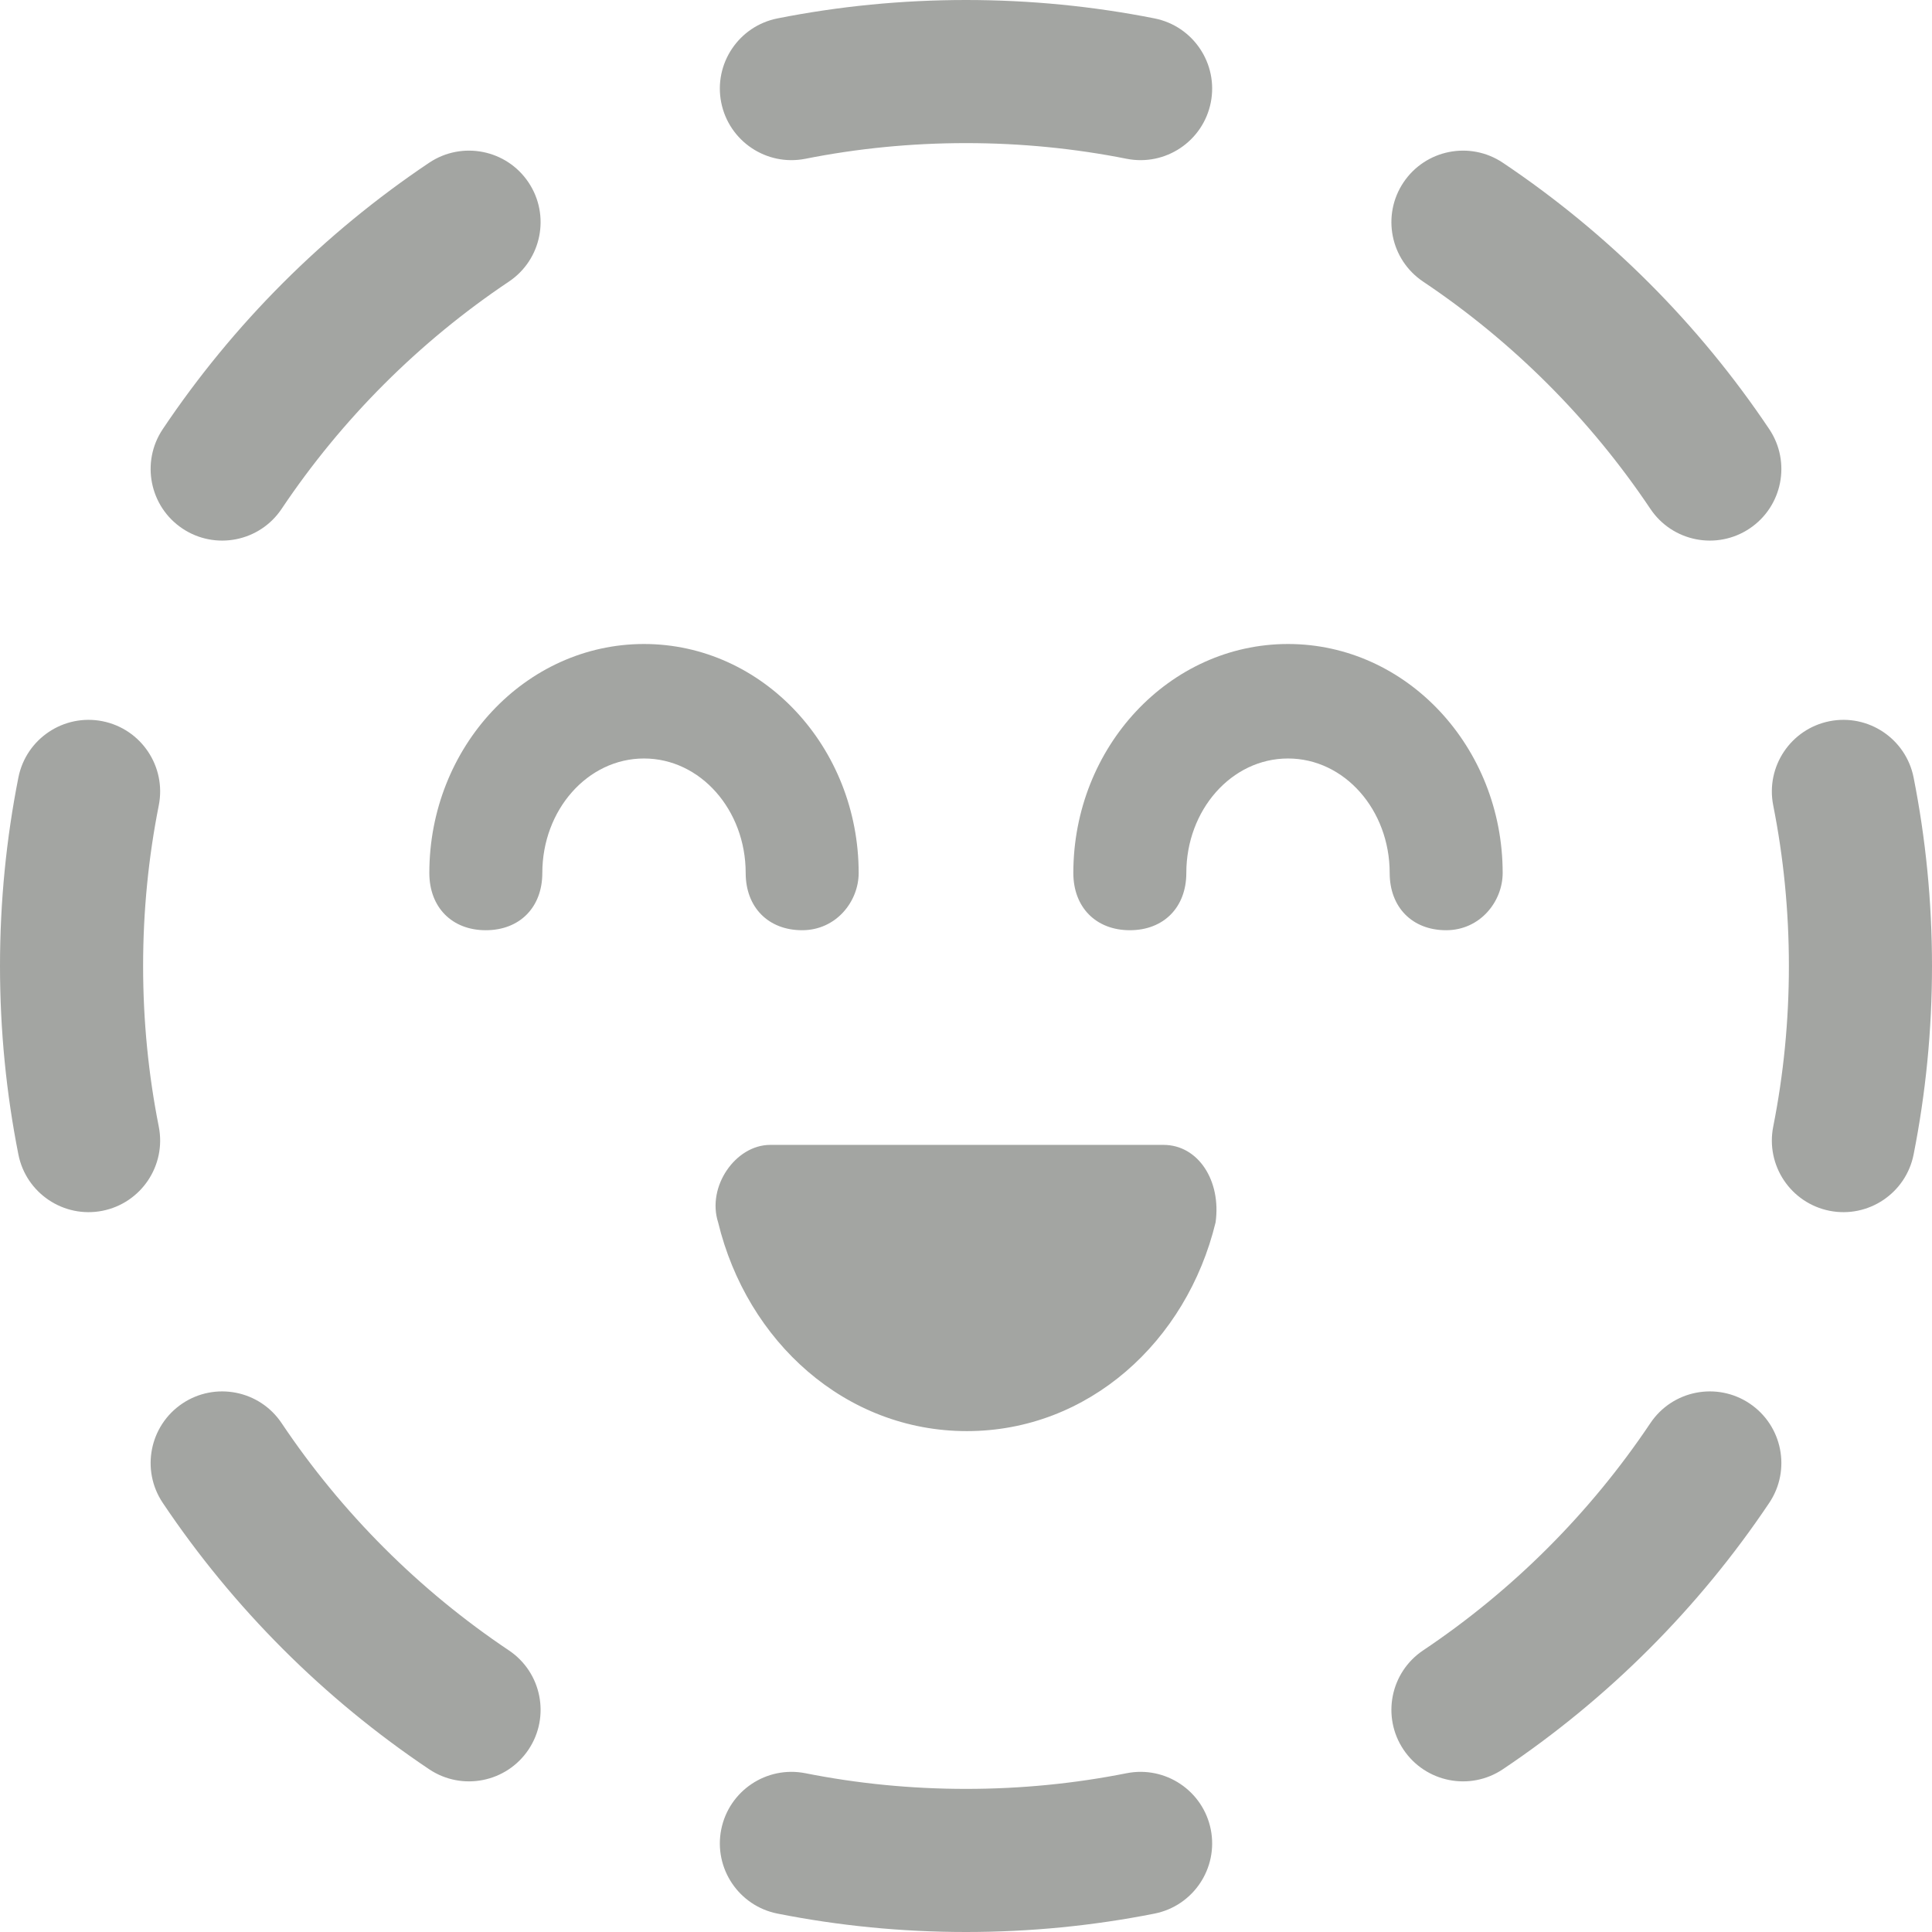 <svg width="27" height="27" viewBox="0 0 27 27" fill="none" xmlns="http://www.w3.org/2000/svg">
<path fill-rule="evenodd" clip-rule="evenodd" d="M13.5 0C12.6 0 11.719 0.088 10.866 0.257C10.325 0.364 9.972 0.89 10.079 1.432C10.187 1.974 10.713 2.326 11.255 2.219C11.98 2.075 12.731 2 13.5 2C14.269 2 15.02 2.075 15.745 2.219C16.287 2.326 16.813 1.974 16.921 1.432C17.028 0.89 16.675 0.364 16.134 0.257C15.281 0.088 14.4 0 13.5 0ZM7.111 3.936C7.57 3.629 7.693 3.008 7.386 2.549C7.079 2.09 6.457 1.967 5.998 2.274C4.527 3.26 3.26 4.527 2.274 5.998C1.967 6.457 2.09 7.079 2.549 7.386C3.008 7.693 3.629 7.57 3.936 7.111C4.776 5.857 5.857 4.776 7.111 3.936ZM21.002 2.274C20.543 1.967 19.922 2.09 19.614 2.549C19.307 3.008 19.43 3.629 19.889 3.936C21.143 4.776 22.224 5.857 23.064 7.111C23.371 7.57 23.992 7.693 24.451 7.386C24.91 7.079 25.033 6.457 24.726 5.998C23.74 4.527 22.473 3.26 21.002 2.274ZM2.219 11.255C2.326 10.713 1.974 10.187 1.432 10.079C0.89 9.972 0.364 10.325 0.257 10.866C0.088 11.719 0 12.6 0 13.5C0 14.4 0.088 15.281 0.257 16.134C0.364 16.675 0.89 17.028 1.432 16.921C1.974 16.813 2.326 16.287 2.219 15.745C2.075 15.02 2 14.269 2 13.5C2 12.731 2.075 11.98 2.219 11.255ZM26.743 10.866C26.636 10.325 26.11 9.972 25.568 10.079C25.026 10.187 24.674 10.713 24.781 11.255C24.925 11.98 25 12.731 25 13.5C25 14.269 24.925 15.02 24.781 15.745C24.674 16.287 25.026 16.813 25.568 16.921C26.11 17.028 26.636 16.675 26.743 16.134C26.912 15.281 27 14.4 27 13.5C27 12.6 26.912 11.719 26.743 10.866ZM3.936 19.889C3.629 19.43 3.008 19.307 2.549 19.614C2.09 19.922 1.967 20.543 2.274 21.002C3.26 22.473 4.527 23.74 5.998 24.726C6.457 25.033 7.079 24.91 7.386 24.451C7.693 23.992 7.57 23.371 7.111 23.064C5.857 22.224 4.776 21.143 3.936 19.889ZM24.726 21.002C25.033 20.543 24.91 19.922 24.451 19.614C23.992 19.307 23.371 19.43 23.064 19.889C22.224 21.143 21.143 22.224 19.889 23.064C19.43 23.371 19.307 23.992 19.614 24.451C19.922 24.91 20.543 25.033 21.002 24.726C22.473 23.74 23.74 22.473 24.726 21.002ZM11.255 24.781C10.713 24.674 10.187 25.026 10.079 25.568C9.972 26.11 10.325 26.636 10.866 26.743C11.719 26.912 12.6 27 13.5 27C14.4 27 15.281 26.912 16.134 26.743C16.675 26.636 17.028 26.11 16.921 25.568C16.813 25.026 16.287 24.674 15.745 24.781C15.02 24.925 14.269 25 13.5 25C12.731 25 11.98 24.925 11.255 24.781ZM10.421 12.2C10.421 12.68 10.737 13 11.21 13C11.684 13 12 12.6 12 12.2C12 10.44 10.658 9 9 9C7.342 9 6 10.44 6 12.2C6 12.68 6.316 13 6.789 13C7.263 13 7.579 12.68 7.579 12.2C7.579 11.32 8.211 10.6 9 10.6C9.789 10.6 10.421 11.32 10.421 12.2ZM20.21 13C19.737 13 19.421 12.68 19.421 12.2C19.421 11.32 18.79 10.6 18 10.6C17.21 10.6 16.579 11.32 16.579 12.2C16.579 12.68 16.263 13 15.79 13C15.316 13 15 12.68 15 12.2C15 10.44 16.342 9 18 9C19.658 9 21 10.44 21 12.2C21 12.6 20.684 13 20.21 13ZM16.988 17.083C17.069 16.5 16.745 16 16.26 16H10.764C10.279 16 9.875 16.583 10.036 17.083C10.44 18.75 11.815 20 13.512 20C15.209 20 16.584 18.75 16.988 17.083Z" fill="#A3A5A2"/>
</svg>
